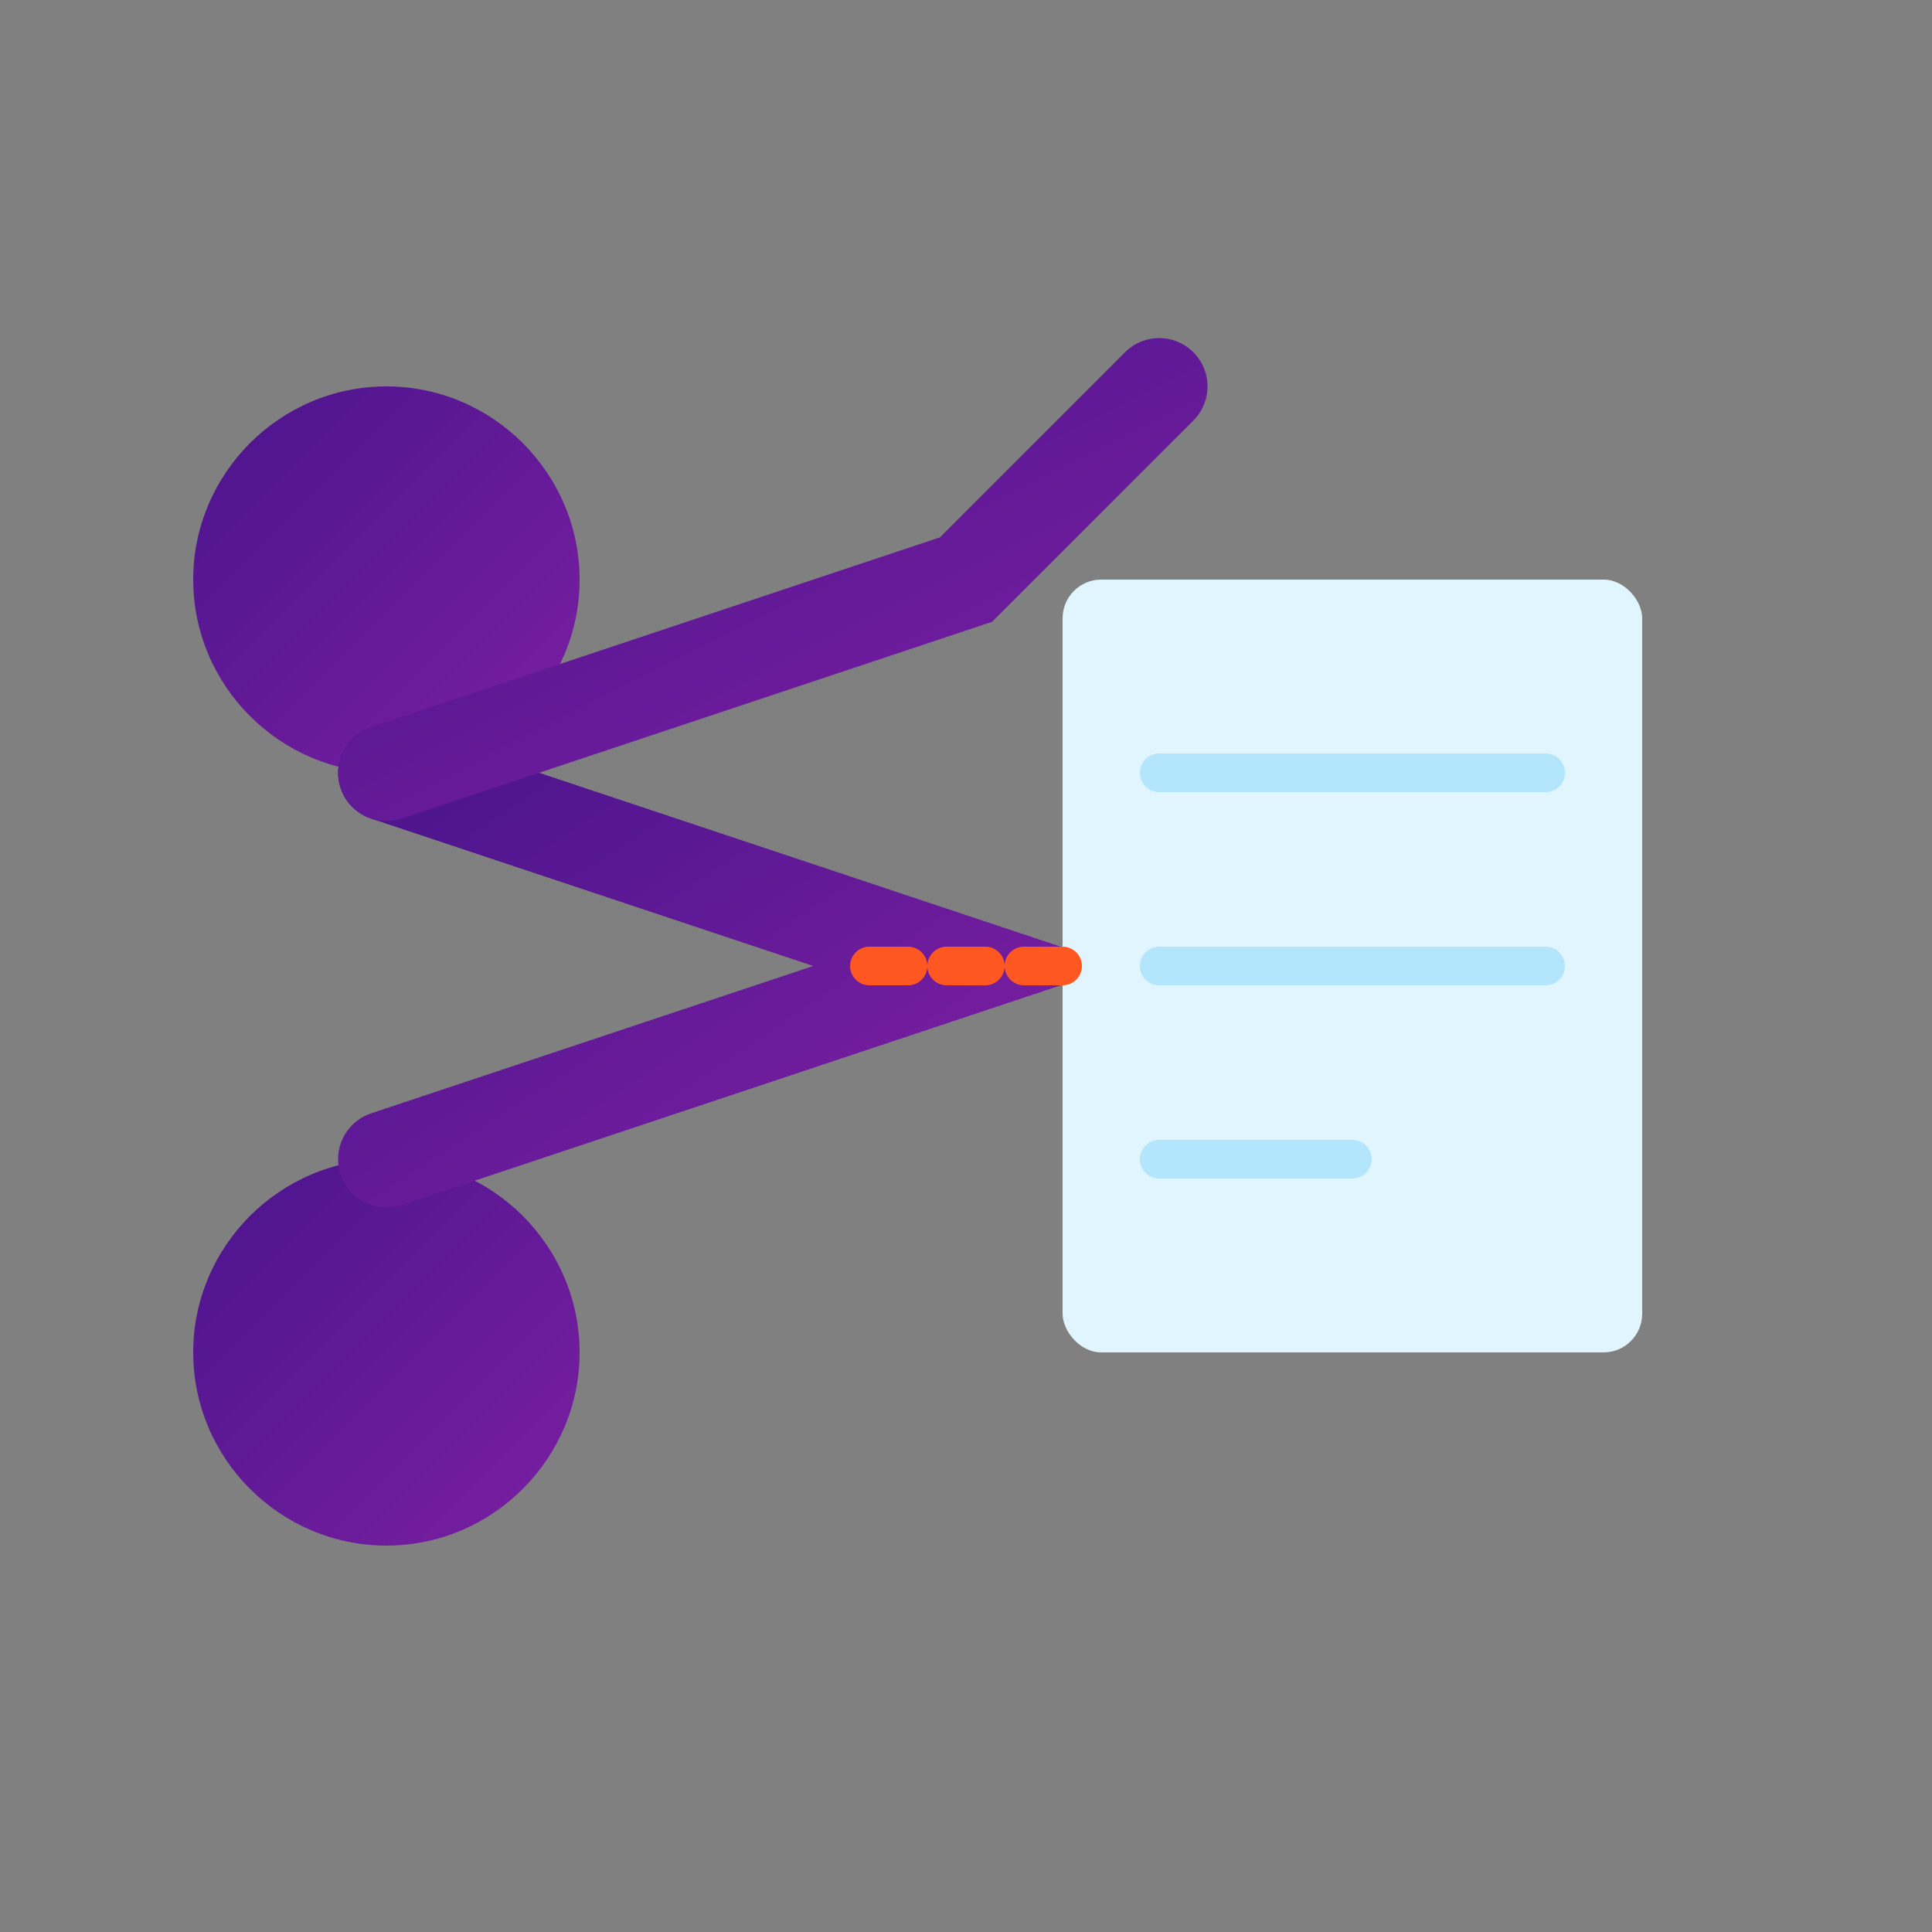 <?xml version="1.0" encoding="UTF-8"?>
<svg width="100px" height="100px" viewBox="0 0 100 100" version="1.1" xmlns="http://www.w3.org/2000/svg" xmlns:xlink="http://www.w3.org/1999/xlink">
    <rect x="0" y="0" width="100" height="100" fill="#808080" stroke="none"/>
    <title>Cut/Paste Icon</title>
    <defs>
        <linearGradient x1="0%" y1="0%" x2="100%" y2="100%" id="scissorsGradient">
            <stop stop-color="#4A148C" offset="0%"></stop>
            <stop stop-color="#7B1FA2" offset="100%"></stop>
        </linearGradient>
    </defs>
    <g id="cut-paste-icon" stroke="none" stroke-width="1" fill="none" fill-rule="evenodd">
        <!-- Scissors -->
        <path d="M30,70 C30,75.5 25.5,80 20,80 C14.5,80 10,75.5 10,70 C10,64.5 14.5,60 20,60 C25.5,60 30,64.5 30,70 Z" id="lower-handle" fill="url(#scissorsGradient)"></path>
        <path d="M30,30 C30,35.5 25.5,40 20,40 C14.5,40 10,35.5 10,30 C10,24.5 14.5,20 20,20 C25.5,20 30,24.5 30,30 Z" id="upper-handle" fill="url(#scissorsGradient)"></path>
        <path d="M20,40 L50,50 L20,60" id="lower-blade" stroke="url(#scissorsGradient)" stroke-width="5" stroke-linecap="round"></path>
        <path d="M20,40 L50,30 L60,20" id="upper-blade" stroke="url(#scissorsGradient)" stroke-width="5" stroke-linecap="round"></path>
        
        <!-- Paper -->
        <rect id="paper" fill="#E1F5FE" x="55" y="30" width="30" height="40" rx="2"></rect>
        <path d="M60,40 L80,40 M60,50 L80,50 M60,60 L70,60" id="paper-lines" stroke="#B3E5FC" stroke-width="2" stroke-linecap="round"></path>
        
        <!-- Dotted Line -->
        <path d="M45,50 L55,50" id="dotted-line" stroke="#FF5722" stroke-width="2" stroke-linecap="round" stroke-dasharray="2,2"></path>
    </g>
</svg> 
